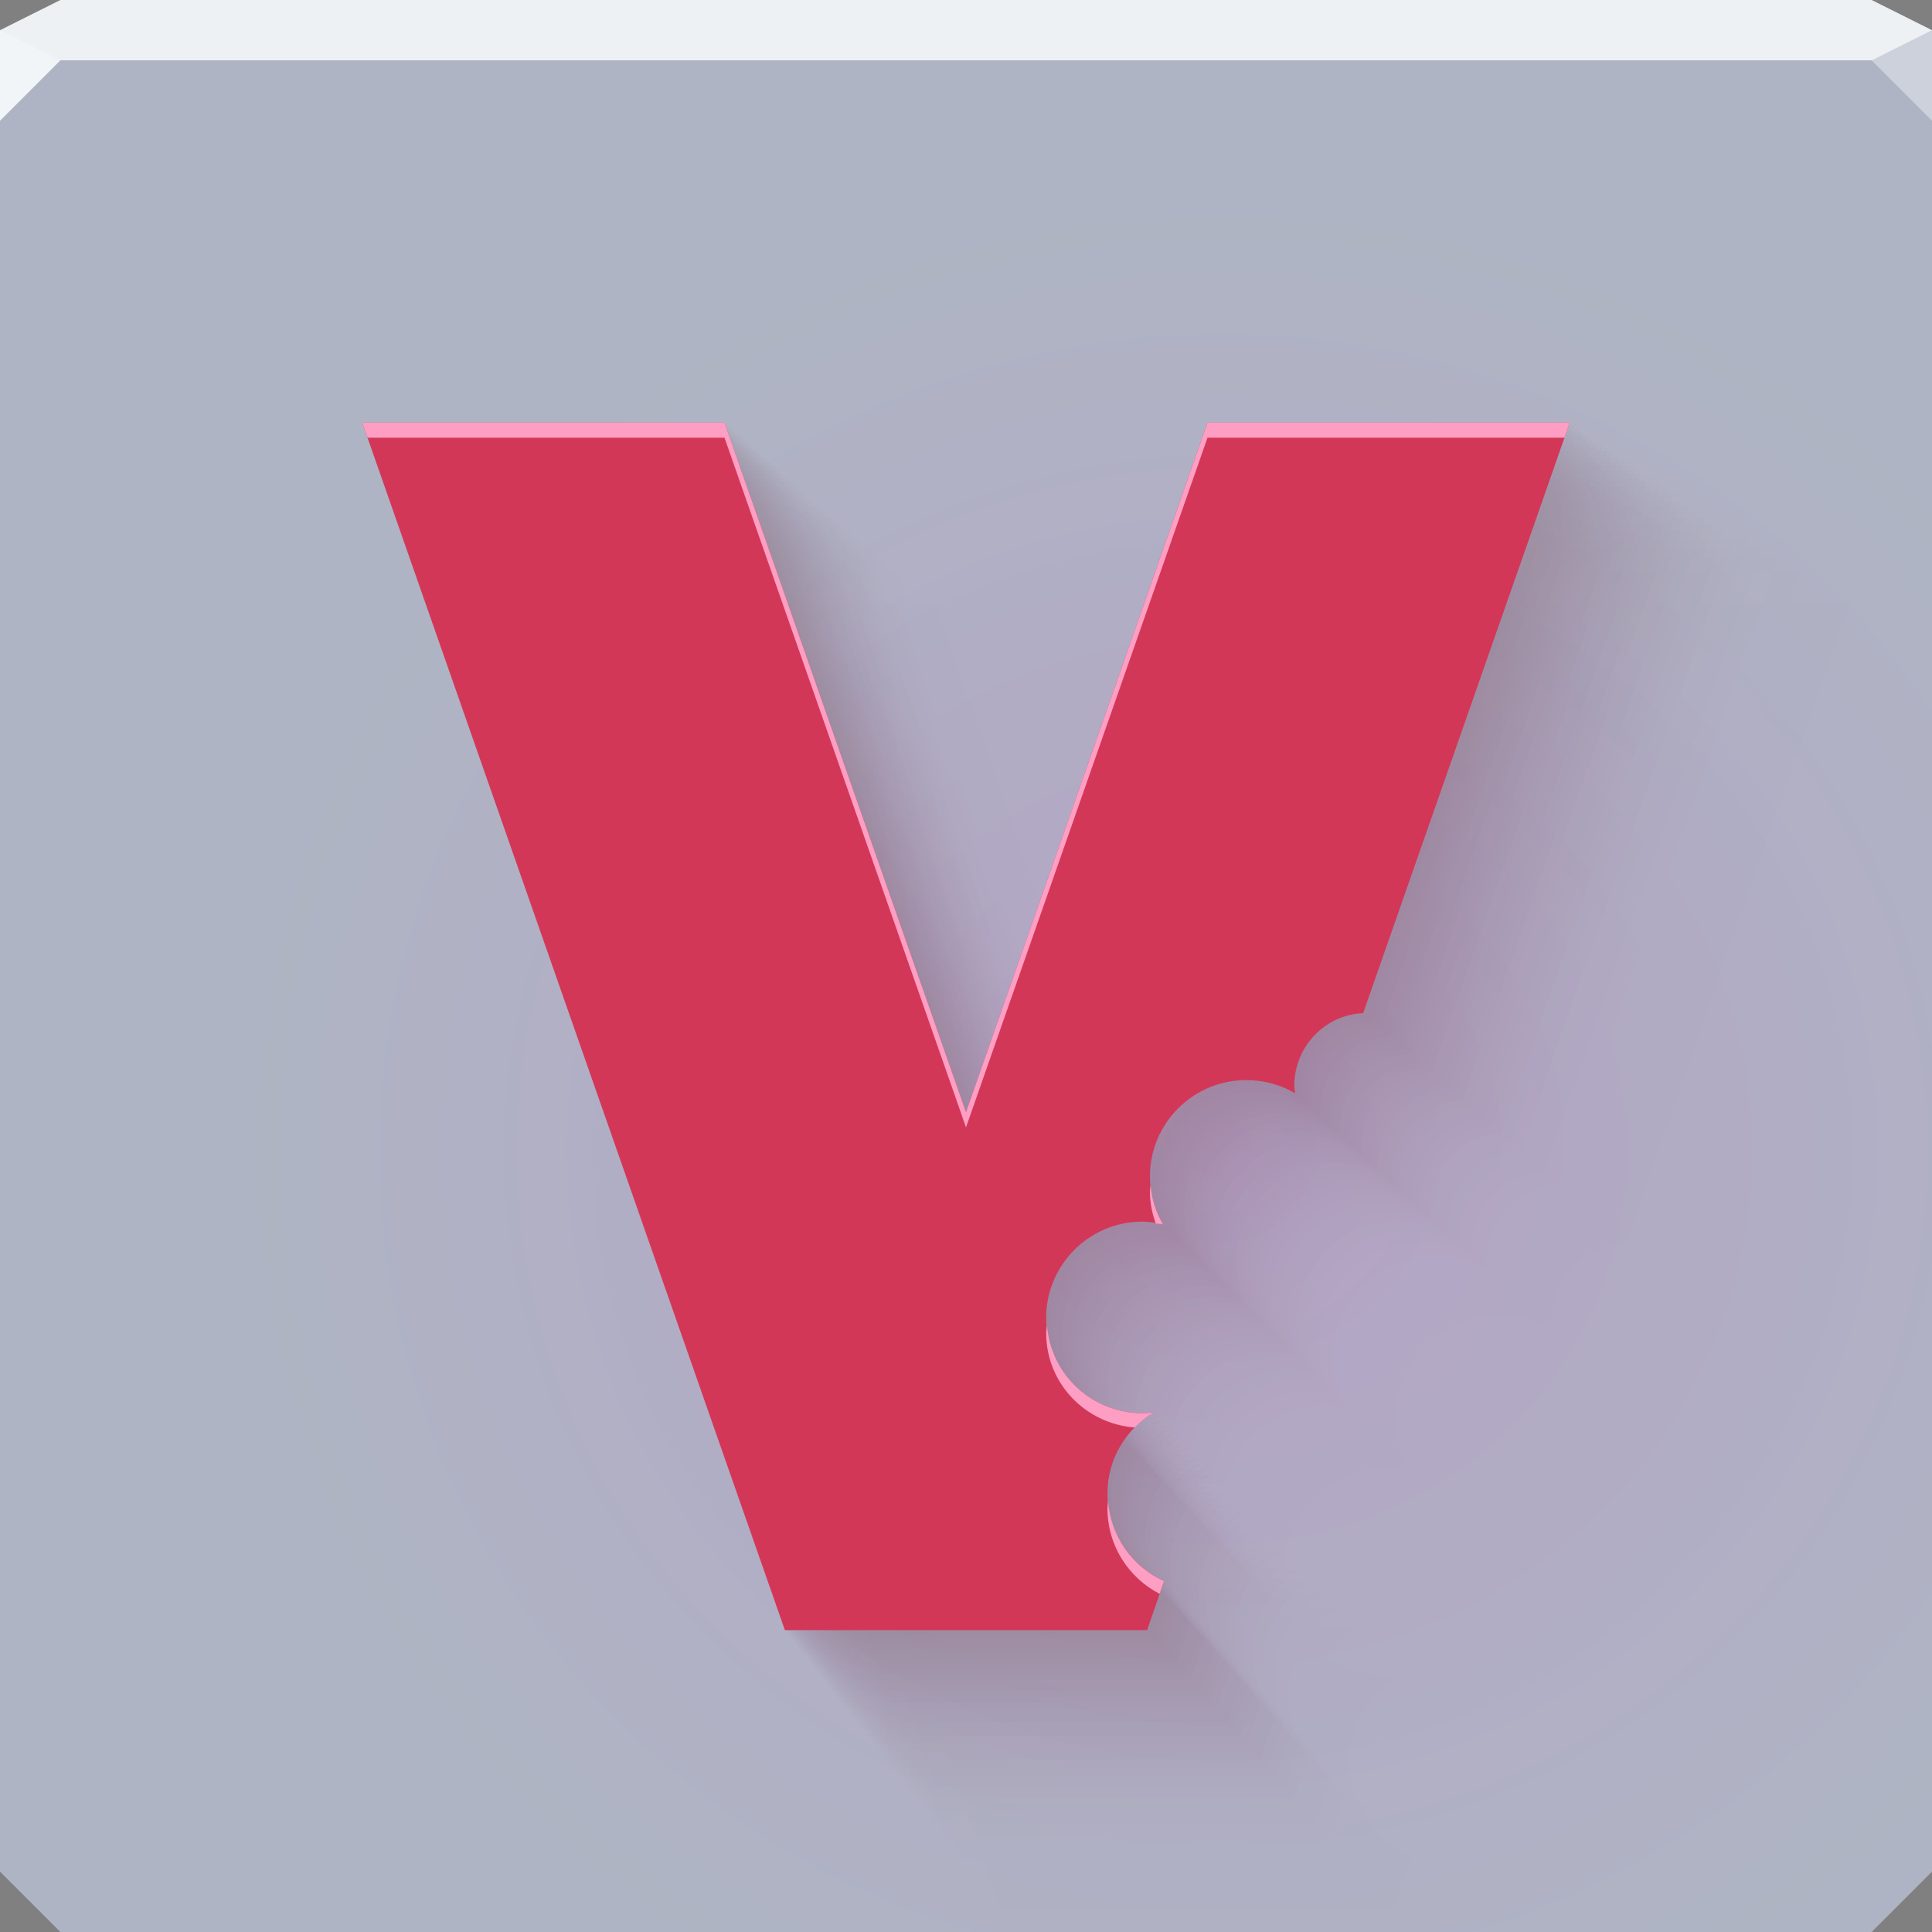 <?xml version="1.0" encoding="UTF-8"?>
<svg id="q" width="64" height="64" version="1.1" xmlns="http://www.w3.org/2000/svg" xmlns:cc="http://creativecommons.org/ns#" xmlns:dc="http://purl.org/dc/elements/1.1/" xmlns:rdf="http://www.w3.org/1999/02/22-rdf-syntax-ns#" xmlns:xlink="http://www.w3.org/1999/xlink">
	<rect width="100%" height="100%" fill="#808080" stroke="none"/>
	<defs id="ad">
		<radialGradient id="a" cx="40.485" cy="38.292" r="32" gradientTransform="matrix(1 0 0 .969 0 1.031)" gradientUnits="userSpaceOnUse">
			<stop id="ae" style="stop-color:#b5a4c6" offset="0"/>
			<stop id="l" style="stop-color:#aeb4c3;stop-opacity:.997" offset="1"/>
		</radialGradient>
	</defs>
	<path id="ai" d="m0 2v60l2 2h60l2-2v-60h-32z" style="color:#000000;fill:url(#a)"/>
	<path id="aj" d="m2 0-2 1v1h64v-1l-2-1h-42.438z" style="color:#000000;fill:#edf1f4"/>
	<path id="e" d="m0 1v3l2-2z" style="fill:#f2f5f7"/>
	<path id="c" d="m64 4-2-2 2-1z" style="fill:#ccd1db"/>
	<g id="b" style="fill:#550022;opacity:.283">
		<path id="aa" d="m18 20 15.145 43.27h12.981l0.608-1.758c-1.199-0.541-2.028-1.746-2.028-3.144 0-1.242 0.67-2.302 1.656-2.907-0.138 0.017-0.263 0.034-0.406 0.034-1.901 0-3.448-1.513-3.448-3.414s1.547-3.448 3.448-3.448c0.264 0 0.497 0.045 0.744 0.101-0.299-0.51-0.473-1.09-0.473-1.724 0-1.901 1.547-3.448 3.448-3.448 0.641 0 1.244 0.168 1.758 0.473-0.01-0.093-0.034-0.175-0.034-0.27 0-1.391 1.091-2.547 2.468-2.603l7.403-21.162h-12.981l-8.654 24.711-8.654-24.711z" style="color:#000000;fill-opacity:.004;fill:#550022"/>
		<path id="an" d="m12 14 14 40h12l0.562-1.625c-1.108-0.5-1.875-1.614-1.875-2.906 0-1.148 0.62-2.128 1.531-2.688-0.127 0.016-0.243 0.031-0.375 0.031-1.757 0-3.188-1.399-3.188-3.156s1.43-3.188 3.188-3.188c0.244 0 0.459 0.042 0.688 0.094-0.276-0.471-0.438-1.008-0.438-1.594 0-1.757 1.43-3.188 3.188-3.188 0.593 0 1.15 0.155 1.625 0.438-0.009-0.086-0.031-0.162-0.031-0.25 0-1.286 1.009-2.355 2.281-2.406l6.844-19.562h-12l-8 22.844-8-22.844z" style="color:#000000;fill-opacity:.055;fill:#550022"/>
		<g id="z" style="fill:#550022">
			<path id="af" d="m18 20s15.145 43.27 15.145 43.27h12.981l0.608-1.758c-1.199-0.541-2.028-1.746-2.028-3.144 0-1.242 0.67-2.302 1.656-2.907-0.138 0.017-0.263 0.034-0.406 0.034-1.901 0-3.448-1.513-3.448-3.414s1.547-3.448 3.448-3.448c0.264 0 0.497 0.045 0.744 0.101-0.299-0.51-0.473-1.09-0.473-1.724 0-1.901 1.547-3.448 3.448-3.448 0.641 0 1.244 0.168 1.758 0.473-0.01-0.093-0.034-0.175-0.034-0.27 0-1.391 1.091-2.547 2.468-2.603l7.403-21.162h-12.981l-8.654 24.711-8.654-24.711h-12.981" style="color:#000000;fill-opacity:.004;fill:#550022;opacity:1"/>
			<path id="ag" d="m16.922 18.922l14.939 42.683h12.805l0.6-1.734c-1.183-0.533-2.001-1.722-2.001-3.101 0-1.225 0.661-2.271 1.634-2.868-0.136 0.017-0.26 0.033-0.4 0.033-1.875 0-3.401-1.493-3.401-3.368s1.526-3.401 3.401-3.401c0.26 0 0.49 0.045 0.734 0.1-0.295-0.503-0.467-1.076-0.467-1.701 0-1.875 1.526-3.401 3.401-3.401 0.632 0 1.227 0.166 1.734 0.467-0.01-0.091-0.033-0.173-0.033-0.267 0-1.372 1.076-2.513 2.434-2.568l7.303-20.875h-12.805l-8.537 24.376-8.537-24.376h-12.805" style="color:#000000;fill-opacity:.013;fill:#550022;opacity:1"/>
			<path id="ah" d="m16.476 18.476l14.854 42.44h12.732l0.597-1.724c-1.176-0.53-1.989-1.712-1.989-3.083 0-1.218 0.657-2.258 1.625-2.851-0.135 0.016-0.258 0.033-0.398 0.033-1.865 0-3.382-1.484-3.382-3.349s1.517-3.382 3.382-3.382c0.259 0 0.487 0.044 0.729 0.099-0.293-0.5-0.464-1.069-0.464-1.691 0-1.865 1.517-3.382 3.382-3.382 0.629 0 1.22 0.165 1.724 0.464-0.01-0.091-0.033-0.172-0.033-0.265 0-1.364 1.07-2.498 2.42-2.553l7.261-20.756h-12.732l-8.488 24.237-8.488-24.237h-12.732" style="color:#000000;fill-opacity:.017;fill:#550022;opacity:1"/>
			<path id="ab" d="m16.133 18.133l14.789 42.253h12.676l0.594-1.716c-1.171-0.528-1.981-1.705-1.981-3.07 0-1.213 0.655-2.248 1.617-2.839-0.135 0.016-0.257 0.033-0.396 0.033-1.856 0-3.367-1.478-3.367-3.334 0-1.856 1.511-3.367 3.367-3.367 0.258 0 0.485 0.044 0.726 0.099-0.292-0.498-0.462-1.065-0.462-1.683 0-1.856 1.511-3.367 3.367-3.367 0.626 0 1.215 0.164 1.716 0.462-0.01-0.091-0.033-0.171-0.033-0.264 0-1.358 1.065-2.487 2.41-2.542l7.229-20.664h-12.676l-8.451 24.13-8.451-24.13h-12.676" style="color:#000000;fill-opacity:.02;fill:#550022;opacity:1"/>
			<path id="m" d="m15.845 17.845s14.733 42.096 14.733 42.096h12.629l0.592-1.71c-1.167-0.526-1.973-1.698-1.973-3.058 0-1.208 0.652-2.239 1.611-2.828-0.134 0.016-0.256 0.033-0.395 0.033-1.849 0-3.354-1.472-3.354-3.322s1.505-3.354 3.354-3.354c0.257 0 0.483 0.044 0.724 0.099-0.291-0.496-0.46-1.061-0.46-1.677 0-1.849 1.505-3.354 3.354-3.354 0.624 0 1.21 0.164 1.71 0.46-0.01-0.09-0.033-0.17-0.033-0.263 0-1.353 1.061-2.478 2.401-2.532l7.202-20.587h-12.629l-8.419 24.041-8.419-24.041h-12.629" style="color:#000000;fill-opacity:.022;fill:#550022;opacity:1"/>
			<path id="g" d="m15.59 17.59l14.685 41.957h12.587l0.59-1.704c-1.163-0.524-1.967-1.693-1.967-3.048 0-1.204 0.65-2.232 1.606-2.819-0.134 0.016-0.255 0.033-0.393 0.033-1.843 0-3.343-1.467-3.343-3.311s1.5-3.343 3.343-3.343c0.256 0 0.482 0.044 0.721 0.098-0.29-0.494-0.459-1.057-0.459-1.672 0-1.843 1.5-3.343 3.343-3.343 0.622 0 1.206 0.163 1.704 0.459-0.01-0.09-0.033-0.17-0.033-0.262 0-1.349 1.058-2.47 2.393-2.524l7.179-20.52h-12.587l-8.391 23.961-8.391-23.961h-12.587" style="color:#000000;fill-opacity:.024;fill:#550022;opacity:1"/>
			<path id="o" d="m15.36 17.36s14.641 41.832 14.641 41.832h12.549l0.588-1.699c-1.159-0.523-1.961-1.688-1.961-3.039 0-1.201 0.648-2.225 1.601-2.811-0.133 0.016-0.255 0.033-0.392 0.033-1.838 0-3.333-1.463-3.333-3.301 0-1.838 1.496-3.333 3.333-3.333 0.255 0 0.48 0.044 0.719 0.098-0.289-0.493-0.458-1.054-0.458-1.667 0-1.838 1.496-3.333 3.333-3.333 0.62 0 1.203 0.163 1.699 0.458-0.01-0.09-0.033-0.169-0.033-0.261 0-1.345 1.055-2.462 2.386-2.516l7.157-20.458h-12.549l-8.366 23.89-8.366-23.89h-12.549" style="color:#000000;fill-opacity:.026;fill:#550022;opacity:1"/>
			<path id="n" d="m15.149 17.149s14.601 41.716 14.601 41.716h12.515l0.587-1.695c-1.156-0.521-1.956-1.683-1.956-3.031 0-1.197 0.646-2.219 1.597-2.803-0.133 0.016-0.254 0.033-0.391 0.033-1.833 0-3.324-1.459-3.324-3.292s1.492-3.324 3.324-3.324c0.254 0 0.479 0.044 0.717 0.098-0.288-0.492-0.456-1.051-0.456-1.662 0-1.833 1.492-3.324 3.324-3.324 0.618 0 1.199 0.162 1.695 0.456-0.01-0.089-0.033-0.169-0.033-0.261 0-1.341 1.052-2.456 2.379-2.51l7.137-20.402h-12.515l-8.343 23.824-8.343-23.824h-12.515" style="color:#000000;fill-opacity:.028;fill:#550022;opacity:1"/>
			<path id="h" d="m14.952 16.952s14.563 41.609 14.563 41.609h12.483l0.585-1.69c-1.153-0.52-1.95-1.679-1.95-3.023 0-1.194 0.645-2.213 1.593-2.796-0.133 0.016-0.253 0.033-0.39 0.033-1.828 0-3.316-1.455-3.316-3.283 0-1.828 1.488-3.316 3.316-3.316 0.254 0 0.478 0.043 0.715 0.098-0.287-0.49-0.455-1.048-0.455-1.658 0-1.828 1.488-3.316 3.316-3.316 0.616 0 1.196 0.162 1.69 0.455-0.01-0.089-0.033-0.168-0.033-0.26 0-1.337 1.049-2.449 2.373-2.503l7.119-20.349h-12.483l-8.322 23.763-8.322-23.763h-12.483" style="color:#000000;fill-opacity:.03;fill:#550022;opacity:1"/>
			<path id="v" d="m14.767 16.767l14.528 41.508h12.452l0.584-1.686c-1.15-0.519-1.946-1.675-1.946-3.016 0-1.191 0.643-2.208 1.589-2.789-0.132 0.016-0.253 0.032-0.389 0.032-1.824 0-3.308-1.452-3.308-3.275s1.484-3.308 3.308-3.308c0.253 0 0.477 0.043 0.713 0.097-0.287-0.489-0.454-1.046-0.454-1.654 0-1.824 1.484-3.308 3.308-3.308 0.615 0 1.193 0.161 1.686 0.454-0.01-0.089-0.032-0.168-0.032-0.259 0-1.334 1.047-2.443 2.367-2.497l7.102-20.3h-12.452l-8.302 23.705-8.302-23.705h-12.452" style="color:#000000;fill-opacity:.031;fill:#550022;opacity:1"/>
			<path id="r" d="m14.592 16.592s14.495 41.413 14.495 41.413h12.424l0.582-1.682c-1.148-0.517-1.941-1.671-1.941-3.009 0-1.189 0.642-2.203 1.585-2.782-0.132 0.016-0.252 0.032-0.388 0.032-1.819 0-3.3-1.448-3.3-3.268s1.481-3.3 3.3-3.3c0.253 0 0.475 0.043 0.712 0.097-0.286-0.488-0.453-1.044-0.453-1.65 0-1.819 1.481-3.3 3.3-3.3 0.613 0 1.191 0.161 1.682 0.453-0.01-0.089-0.032-0.168-0.032-0.259 0-1.331 1.044-2.438 2.362-2.491l7.085-20.254h-12.424l-8.283 23.651-8.283-23.651h-12.424" style="color:#000000;fill-opacity:.033;fill:#550022;opacity:1"/>
			<path id="p" d="m14.426 16.426s14.463 41.322 14.463 41.322h12.397l0.581-1.679c-1.145-0.516-1.937-1.667-1.937-3.002 0-1.186 0.64-2.198 1.582-2.776-0.132 0.016-0.251 0.032-0.387 0.032-1.815 0-3.293-1.445-3.293-3.261s1.477-3.293 3.293-3.293c0.252 0 0.474 0.043 0.71 0.097-0.285-0.487-0.452-1.041-0.452-1.646 0-1.815 1.477-3.293 3.293-3.293 0.612 0 1.188 0.161 1.679 0.452-0.01-0.089-0.032-0.167-0.032-0.258 0-1.328 1.042-2.432 2.357-2.486l7.07-20.209h-12.397l-8.264 23.599-8.264-23.599h-12.397" style="color:#000000;fill-opacity:.034;fill:#550022;opacity:1"/>
			<path id="k" d="m14.267 16.267l14.432 41.236h12.371l0.58-1.675c-1.143-0.515-1.933-1.664-1.933-2.996 0-1.183 0.639-2.194 1.579-2.771-0.131 0.016-0.251 0.032-0.387 0.032-1.812 0-3.286-1.442-3.286-3.254s1.474-3.286 3.286-3.286c0.252 0 0.473 0.043 0.709 0.097-0.285-0.486-0.451-1.039-0.451-1.643 0-1.812 1.474-3.286 3.286-3.286 0.611 0 1.185 0.16 1.675 0.451-0.01-0.088-0.032-0.167-0.032-0.258 0-1.325 1.04-2.427 2.352-2.481l7.055-20.167h-12.371l-8.247 23.549-8.247-23.549h-12.371" style="color:#000000;fill-opacity:.036;fill:#550022;opacity:1"/>
			<path id="ac" d="m14.115 16.115s14.403 41.153 14.403 41.153h12.346l0.579-1.672c-1.14-0.514-1.929-1.66-1.929-2.99 0-1.181 0.638-2.189 1.575-2.765-0.131 0.016-0.25 0.032-0.386 0.032-1.808 0-3.279-1.439-3.279-3.247 0-1.808 1.471-3.279 3.279-3.279 0.251 0 0.472 0.043 0.707 0.096-0.284-0.485-0.45-1.037-0.45-1.64 0-1.808 1.471-3.279 3.279-3.279 0.61 0 1.183 0.16 1.672 0.45-0.01-0.088-0.032-0.166-0.032-0.257 0-1.323 1.038-2.422 2.347-2.476l7.041-20.126h-12.346l-8.23 23.502-8.23-23.502h-12.346" style="color:#000000;fill-opacity:.037;fill:#550022;opacity:1"/>
			<path id="f" d="m13.968 15.968l14.375 41.073h12.322l0.578-1.669c-1.138-0.513-1.925-1.657-1.925-2.984 0-1.179 0.636-2.185 1.572-2.76-0.131 0.016-0.25 0.032-0.385 0.032-1.804 0-3.273-1.436-3.273-3.241 0-1.804 1.468-3.273 3.273-3.273 0.251 0 0.472 0.043 0.706 0.096-0.284-0.484-0.449-1.035-0.449-1.637 0-1.804 1.468-3.273 3.273-3.273 0.608 0 1.181 0.16 1.669 0.449-0.01-0.088-0.032-0.166-0.032-0.257 0-1.32 1.036-2.418 2.342-2.471l7.027-20.087h-12.322l-8.214 23.456-8.214-23.456h-12.322" style="color:#000000;fill-opacity:.038;fill:#550022;opacity:1"/>
			<path id="am" d="m13.826 15.826l14.348 40.995h12.299l0.577-1.665c-1.136-0.512-1.922-1.654-1.922-2.979 0-1.177 0.635-2.181 1.569-2.754-0.131 0.016-0.249 0.032-0.384 0.032-1.801 0-3.267-1.434-3.267-3.235s1.466-3.267 3.267-3.267c0.25 0 0.471 0.043 0.705 0.096-0.283-0.483-0.448-1.033-0.448-1.633 0-1.801 1.466-3.267 3.267-3.267 0.607 0 1.179 0.159 1.665 0.448-0.01-0.088-0.032-0.166-0.032-0.256 0-1.318 1.034-2.413 2.338-2.466l7.014-20.049h-12.299l-8.199 23.412-8.199-23.412h-12.299" style="color:#000000;fill-opacity:.039;fill:#550022;opacity:1"/>
			<path id="i" d="m13.689 15.689l14.322 40.921h12.276l0.575-1.662c-1.134-0.511-1.918-1.651-1.918-2.973 0-1.175 0.634-2.177 1.567-2.749-0.13 0.016-0.249 0.032-0.384 0.032-1.798 0-3.261-1.431-3.261-3.229 0-1.798 1.463-3.261 3.261-3.261 0.25 0 0.47 0.043 0.703 0.096-0.282-0.482-0.448-1.031-0.448-1.63 0-1.798 1.463-3.261 3.261-3.261 0.606 0 1.177 0.159 1.662 0.448-0.01-0.088-0.032-0.166-0.032-0.256 0-1.315 1.032-2.409 2.334-2.462l7.001-20.013h-12.276l-8.184 23.37-8.184-23.37h-12.276" style="color:#000000;fill-opacity:.041;fill:#550022;opacity:1"/>
			<path id="j" d="m13.557 15.557s14.297 40.849 14.297 40.849h12.255l0.574-1.659c-1.132-0.51-1.915-1.648-1.915-2.968 0-1.172 0.633-2.173 1.564-2.744-0.13 0.016-0.249 0.032-0.383 0.032-1.795 0-3.255-1.429-3.255-3.223 0-1.795 1.46-3.255 3.255-3.255 0.249 0 0.469 0.043 0.702 0.096-0.282-0.481-0.447-1.029-0.447-1.628 0-1.795 1.46-3.255 3.255-3.255 0.605 0 1.174 0.159 1.659 0.447-0.009-0.088-0.032-0.165-0.032-0.255 0-1.313 1.03-2.405 2.33-2.457l6.989-19.977h-12.255l-8.17 23.328-8.17-23.328h-12.255" style="color:#000000;fill-opacity:.042;fill:#550022;opacity:1"/>
			<path id="al" d="m13.428 15.428l14.272 40.778h12.234l0.573-1.657c-1.13-0.509-1.911-1.645-1.911-2.963 0-1.17 0.632-2.169 1.561-2.74-0.13 0.016-0.248 0.032-0.382 0.032-1.792 0-3.249-1.426-3.249-3.218s1.458-3.249 3.249-3.249c0.249 0 0.468 0.043 0.701 0.096-0.282-0.481-0.446-1.028-0.446-1.625 0-1.792 1.458-3.249 3.249-3.249 0.604 0 1.172 0.158 1.657 0.446-0.009-0.087-0.032-0.165-0.032-0.255 0-1.311 1.028-2.4 2.326-2.453l6.977-19.943h-12.234l-8.156 23.288-8.156-23.288h-12.234" style="color:#000000;fill-opacity:.043;fill:#550022;opacity:1"/>
			<path id="x" d="m13.303 15.303l14.249 40.71h12.213l0.572-1.654c-1.128-0.509-1.908-1.642-1.908-2.958 0-1.168 0.631-2.166 1.558-2.735-0.13 0.016-0.248 0.032-0.382 0.032-1.789 0-3.244-1.424-3.244-3.212 0-1.789 1.456-3.244 3.244-3.244 0.248 0 0.467 0.042 0.7 0.095-0.281-0.48-0.445-1.026-0.445-1.622 0-1.789 1.456-3.244 3.244-3.244 0.603 0 1.17 0.158 1.654 0.445-0.009-0.087-0.032-0.165-0.032-0.254 0-1.308 1.026-2.396 2.322-2.449l6.965-19.91h-12.213l-8.142 23.249-8.142-23.249h-12.213" style="color:#000000;fill-opacity:.044;fill:#550022;opacity:1"/>
			<path id="at" d="m13.181 15.181l14.225 40.644h12.193l0.572-1.651c-1.126-0.508-1.905-1.64-1.905-2.953 0-1.167 0.63-2.162 1.556-2.731-0.129 0.016-0.247 0.032-0.381 0.032-1.786 0-3.239-1.421-3.239-3.207 0-1.786 1.453-3.239 3.239-3.239 0.248 0 0.467 0.042 0.699 0.095-0.281-0.479-0.445-1.024-0.445-1.619 0-1.786 1.453-3.239 3.239-3.239 0.602 0 1.169 0.158 1.651 0.445-0.009-0.087-0.032-0.164-0.032-0.254 0-1.306 1.025-2.393 2.318-2.445l6.954-19.877h-12.193l-8.129 23.211-8.129-23.211h-12.193" style="color:#000000;fill-opacity:.045;fill:#550022;opacity:1"/>
			<path id="t" d="m13.062 15.062l14.203 40.579h12.174l0.571-1.649c-1.124-0.507-1.902-1.637-1.902-2.948 0-1.165 0.629-2.159 1.553-2.726-0.129 0.016-0.247 0.032-0.38 0.032-1.783 0-3.234-1.419-3.234-3.202 0-1.783 1.451-3.234 3.234-3.234 0.248 0 0.466 0.042 0.697 0.095-0.28-0.478-0.444-1.022-0.444-1.617 0-1.783 1.451-3.234 3.234-3.234 0.601 0 1.167 0.158 1.649 0.444-0.009-0.087-0.032-0.164-0.032-0.254 0-1.304 1.023-2.389 2.314-2.441l6.943-19.846h-12.174l-8.116 23.174-8.116-23.174h-12.174" style="color:#000000;fill-opacity:.046;fill:#550022;opacity:1"/>
			<path id="ar" d="m12.945 14.945l14.18 40.515h12.155l0.57-1.646c-1.123-0.506-1.899-1.635-1.899-2.944 0-1.163 0.628-2.155 1.551-2.722-0.129 0.016-0.247 0.032-0.38 0.032-1.78 0-3.229-1.417-3.229-3.197s1.449-3.229 3.229-3.229c0.247 0 0.465 0.042 0.696 0.095-0.28-0.477-0.443-1.021-0.443-1.614 0-1.78 1.449-3.229 3.229-3.229 0.6 0 1.165 0.157 1.646 0.443-0.009-0.087-0.032-0.164-0.032-0.253 0-1.302 1.022-2.385 2.311-2.437l6.932-19.815h-12.155l-8.103 23.138-8.103-23.138h-12.155" style="color:#000000;fill-opacity:.047;fill:#550022;opacity:1"/>
			<path id="s" d="m12.832 14.832l14.159 40.453h12.136l0.569-1.643c-1.121-0.505-1.896-1.632-1.896-2.939 0-1.161 0.627-2.152 1.549-2.718-0.129 0.016-0.246 0.032-0.379 0.032-1.777 0-3.224-1.415-3.224-3.192s1.446-3.224 3.224-3.224c0.247 0 0.464 0.042 0.695 0.095-0.279-0.477-0.442-1.019-0.442-1.612 0-1.777 1.446-3.224 3.224-3.224 0.599 0 1.163 0.157 1.643 0.442-0.009-0.087-0.032-0.164-0.032-0.253 0-1.3 1.02-2.381 2.307-2.433l6.921-19.784h-12.136l-8.091 23.103-8.091-23.103h-12.136" style="color:#000000;fill-opacity:.048;fill:#550022;opacity:1"/>
			<path id="av" d="m12.721 14.721l14.137 40.393h12.118l0.568-1.641c-1.119-0.505-1.893-1.63-1.893-2.935 0-1.159 0.626-2.149 1.546-2.714-0.129 0.016-0.246 0.032-0.379 0.032-1.775 0-3.219-1.413-3.219-3.187 0-1.775 1.444-3.219 3.219-3.219 0.246 0 0.464 0.042 0.694 0.095-0.279-0.476-0.442-1.018-0.442-1.609 0-1.775 1.444-3.219 3.219-3.219 0.598 0 1.161 0.157 1.641 0.442-0.009-0.087-0.032-0.163-0.032-0.252 0-1.298 1.018-2.378 2.304-2.43l6.911-19.755h-12.118l-8.079 23.068-8.079-23.068h-12.118" style="color:#000000;fill-opacity:.049;fill:#550022;opacity:1"/>
			<path id="au" d="m12.612 14.612l14.117 40.333h12.1l0.567-1.639c-1.118-0.504-1.891-1.627-1.891-2.93 0-1.158 0.625-2.146 1.544-2.71-0.128 0.016-0.245 0.032-0.378 0.032-1.772 0-3.214-1.411-3.214-3.183s1.442-3.214 3.214-3.214c0.246 0 0.463 0.042 0.693 0.095-0.278-0.475-0.441-1.016-0.441-1.607 0-1.772 1.442-3.214 3.214-3.214 0.597 0 1.16 0.157 1.639 0.441-0.009-0.086-0.032-0.163-0.032-0.252 0-1.296 1.017-2.374 2.3-2.426l6.901-19.726h-12.1l-8.067 23.034-8.067-23.034h-12.1" style="color:#000000;fill-opacity:.05;fill:#550022;opacity:1"/>
			<path id="as" d="m12.505 14.505s14.096 40.275 14.096 40.275h12.083l0.566-1.636c-1.116-0.503-1.888-1.625-1.888-2.926 0-1.156 0.624-2.143 1.542-2.706-0.128 0.016-0.245 0.031-0.378 0.031-1.77 0-3.209-1.409-3.209-3.178s1.44-3.209 3.209-3.209c0.246 0 0.462 0.042 0.692 0.094-0.278-0.475-0.441-1.015-0.441-1.605 0-1.77 1.44-3.209 3.209-3.209 0.597 0 1.158 0.157 1.636 0.441-0.009-0.086-0.031-0.163-0.031-0.252 0-1.294 1.016-2.371 2.297-2.423l6.891-19.697h-12.083l-8.055 23.001-8.055-23.001h-12.083" style="color:#000000;fill-opacity:.051;fill:#550022;opacity:1"/>
			<path id="aq" d="m12.4 14.4l14.076 40.218h12.065l0.566-1.634c-1.115-0.502-1.885-1.623-1.885-2.922 0-1.154 0.623-2.139 1.54-2.702-0.128 0.016-0.245 0.031-0.377 0.031-1.767 0-3.205-1.407-3.205-3.174 0-1.767 1.438-3.205 3.205-3.205 0.245 0 0.462 0.042 0.691 0.094-0.278-0.474-0.44-1.014-0.44-1.602 0-1.767 1.438-3.205 3.205-3.205 0.596 0 1.156 0.156 1.634 0.44-0.009-0.086-0.031-0.163-0.031-0.251 0-1.293 1.014-2.368 2.294-2.419l6.881-19.669h-12.065l-8.044 22.968-8.044-22.968h-12.065" style="color:#000000;fill-opacity:.051;fill:#550022;opacity:1"/>
			<path id="ap" d="m12.298 14.298l14.057 40.162h12.049l0.565-1.632c-1.113-0.502-1.883-1.62-1.883-2.918 0-1.153 0.622-2.136 1.538-2.698-0.128 0.016-0.244 0.031-0.377 0.031-1.764 0-3.2-1.405-3.2-3.169 0-1.764 1.436-3.2 3.2-3.2 0.245 0 0.461 0.042 0.69 0.094-0.277-0.473-0.439-1.012-0.439-1.6 0-1.764 1.436-3.2 3.2-3.2 0.595 0 1.155 0.156 1.632 0.439-0.009-0.086-0.031-0.162-0.031-0.251 0-1.291 1.013-2.364 2.291-2.416l6.872-19.642h-12.049l-8.033 22.936-8.033-22.936h-12.049" style="color:#000000;fill-opacity:.052;fill:#550022;opacity:1"/>
			<path id="ao" d="m12.197 14.197l14.038 40.107h12.032l0.564-1.629c-1.111-0.501-1.88-1.618-1.88-2.914 0-1.151 0.621-2.134 1.535-2.695-0.128 0.016-0.244 0.031-0.376 0.031-1.762 0-3.196-1.403-3.196-3.165s1.434-3.196 3.196-3.196c0.245 0 0.46 0.042 0.689 0.094-0.277-0.473-0.439-1.011-0.439-1.598 0-1.762 1.434-3.196 3.196-3.196 0.594 0 1.153 0.156 1.629 0.439-0.009-0.086-0.031-0.162-0.031-0.251 0-1.289 1.011-2.361 2.287-2.413l6.862-19.615h-12.032l-8.021 22.905-8.021-22.905h-12.032" style="color:#000000;fill-opacity:.053;fill:#550022;opacity:1"/>
			<path id="w" d="m12.098 14.098s14.019 40.053 14.019 40.053h12.016l0.563-1.627c-1.11-0.5-1.877-1.616-1.877-2.91 0-1.15 0.621-2.131 1.533-2.691-0.128 0.016-0.244 0.031-0.376 0.031-1.76 0-3.192-1.401-3.192-3.16 0-1.76 1.432-3.192 3.192-3.192 0.244 0 0.46 0.042 0.688 0.094-0.277-0.472-0.438-1.009-0.438-1.596 0-1.76 1.432-3.192 3.192-3.192 0.593 0 1.151 0.156 1.627 0.438-0.009-0.086-0.031-0.162-0.031-0.25 0-1.287 1.01-2.358 2.284-2.409l6.853-19.589h-12.016l-8.011 22.874-8.011-22.874h-12.016" style="color:#000000;fill-opacity:.054;fill:#550022;opacity:1"/>
			<path id="u" d="m12 14l14 40h12l0.562-1.625c-1.108-0.5-1.875-1.614-1.875-2.906 0-1.148 0.62-2.128 1.531-2.688-0.127 0.016-0.243 0.031-0.375 0.031-1.757 0-3.188-1.399-3.188-3.156s1.43-3.188 3.188-3.188c0.244 0 0.459 0.042 0.688 0.094-0.276-0.471-0.438-1.008-0.438-1.594 0-1.757 1.43-3.188 3.188-3.188 0.593 0 1.15 0.155 1.625 0.438-0.009-0.086-0.031-0.162-0.031-0.25 0-1.286 1.009-2.355 2.281-2.406l6.844-19.562h-12l-8 22.844-8-22.844h-12" style="color:#000000;fill-opacity:.055;fill:#550022;opacity:1"/>
		</g>
	</g>
	<path id="ak" d="m12 14 14 40h12l0.562-1.625c-1.108-0.5-1.875-1.614-1.875-2.906 0-1.148 0.62-2.128 1.531-2.688-0.127 0.016-0.243 0.031-0.375 0.031-1.757 0-3.188-1.399-3.188-3.156s1.43-3.188 3.188-3.188c0.244 0 0.459 0.042 0.688 0.094-0.276-0.471-0.438-1.008-0.438-1.594 0-1.757 1.43-3.188 3.188-3.188 0.593 0 1.15 0.155 1.625 0.438-0.009-0.086-0.031-0.162-0.031-0.25 0-1.286 1.009-2.355 2.281-2.406l6.844-19.562h-12l-8 22.844-8-22.844z" style="color:#000000;fill:#d33758"/>
	<path id="d" d="m12 14 0.176 0.5h11.824l8 22.844 8-22.844h11.824l0.176-0.5h-12l-8 22.844-8-22.844zm30.902 22.186c-0.001 0.01-0.003 0.02-0.004 0.029 0.003 0.002 0.005 0.002 0.008 0.004-0.001-0.011-0.002-0.022-0.004-0.033zm-4.789 3.082c-0.004 0.068-0.02 0.132-0.02 0.201 0 0.376 0.073 0.729 0.193 1.06 0.08 0.014 0.163 0.015 0.244 0.033-0.228-0.389-0.373-0.826-0.418-1.295zm-3.432 4.639c-0.007 0.084-0.025 0.164-0.025 0.25 0 1.67 1.296 3.001 2.932 3.131 0.189-0.193 0.399-0.363 0.631-0.506-0.127 0.016-0.243 0.031-0.375 0.031-1.672 0-3.032-1.27-3.162-2.906zm2.023 5.805c-0.007 0.086-0.018 0.17-0.018 0.258 0 1.233 0.702 2.298 1.728 2.828l0.146-0.422c-1.038-0.468-1.768-1.477-1.857-2.664z" style="color:#000000;fill:#ff9ec3"/>
</svg>
